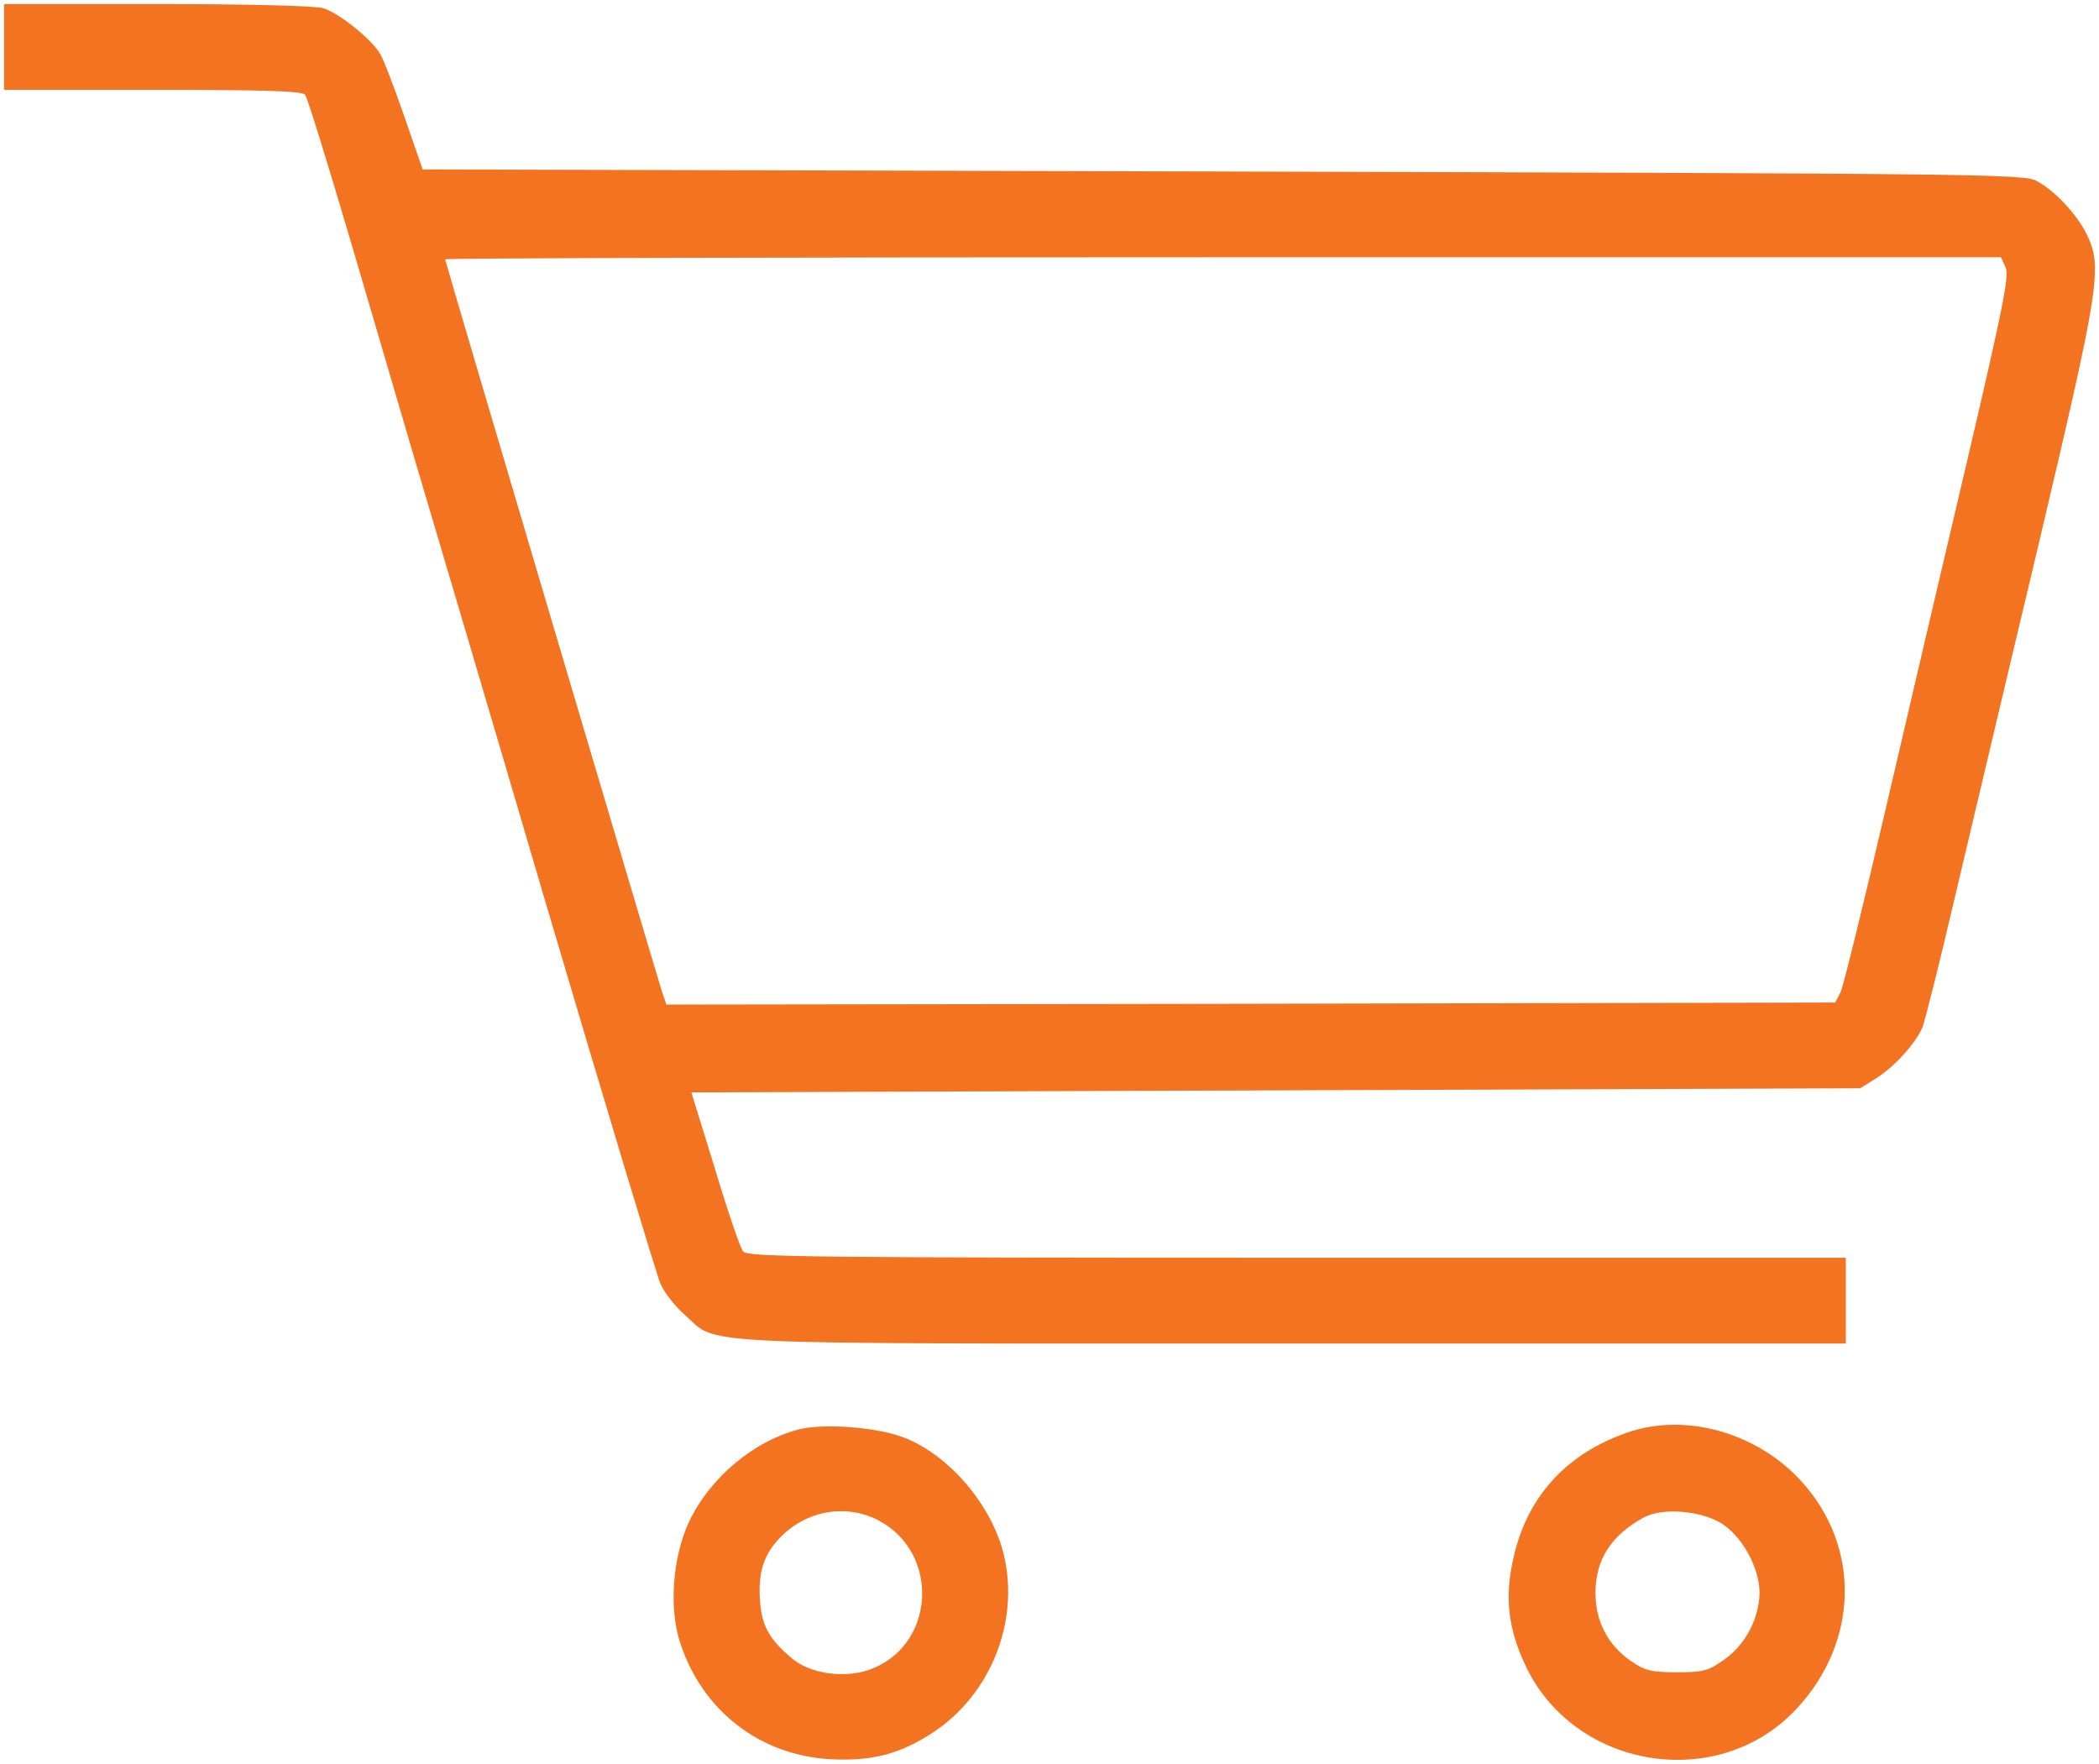<?xml version="1.0" standalone="no"?>
<!DOCTYPE svg PUBLIC "-//W3C//DTD SVG 20010904//EN"
 "http://www.w3.org/TR/2001/REC-SVG-20010904/DTD/svg10.dtd">
<svg version="1.0" xmlns="http://www.w3.org/2000/svg"
 width="514pt" height="432pt" viewBox="0 0 514 432"
 preserveAspectRatio="xMidYMid meet">

<g transform="translate(0,432) scale(0.1,-0.1)"
fill="#f47320" stroke="none">
<path d="M10 4205 l0 -105 364 0 c279 0 366 -3 373 -12 6 -7 56 -170 113 -363
56 -192 129 -438 160 -545 32 -107 176 -593 319 -1080 144 -487 269 -902 278
-923 9 -21 36 -56 60 -77 85 -75 -19 -70 1490 -70 l1353 0 0 105 0 105 -1344
0 c-1181 0 -1345 2 -1356 15 -7 8 -38 99 -69 202 l-58 188 1431 5 1431 5 37
23 c46 28 100 88 116 127 6 17 41 154 76 305 36 151 128 542 206 868 152 644
159 687 120 768 -24 49 -78 107 -123 131 -30 17 -149 18 -1992 23 l-1960 5
-45 130 c-25 72 -51 140 -58 151 -20 37 -103 103 -141 114 -21 6 -189 10 -408
10 l-373 0 0 -105z m4901 -539 c10 -20 -6 -98 -90 -458 -56 -238 -147 -626
-202 -863 -55 -236 -105 -441 -112 -455 l-13 -25 -1431 -3 -1431 -2 -11 32
c-19 60 -531 1788 -531 1793 0 3 857 5 1905 5 l1905 0 11 -24z"/>
<path d="M1957 820 c-112 -29 -218 -118 -270 -227 -40 -87 -49 -210 -22 -294
54 -168 196 -278 370 -287 102 -5 170 13 252 67 139 93 209 269 172 430 -28
123 -134 248 -246 291 -65 25 -194 35 -256 20z m194 -223 c155 -82 138 -313
-26 -367 -60 -20 -139 -8 -182 26 -56 46 -75 78 -81 133 -7 72 5 117 41 158
64 73 166 93 248 50z"/>
<path d="M3985 812 c-153 -53 -250 -162 -281 -317 -19 -89 -10 -164 30 -250
117 -256 470 -316 663 -112 156 165 161 401 12 562 -109 118 -283 166 -424
117z m233 -224 c55 -37 97 -121 90 -183 -7 -62 -38 -115 -87 -150 -38 -27 -51
-30 -115 -30 -63 0 -78 4 -113 28 -56 39 -86 97 -86 166 0 82 38 141 118 185
46 25 142 17 193 -16z"/>
</g>
</svg>
